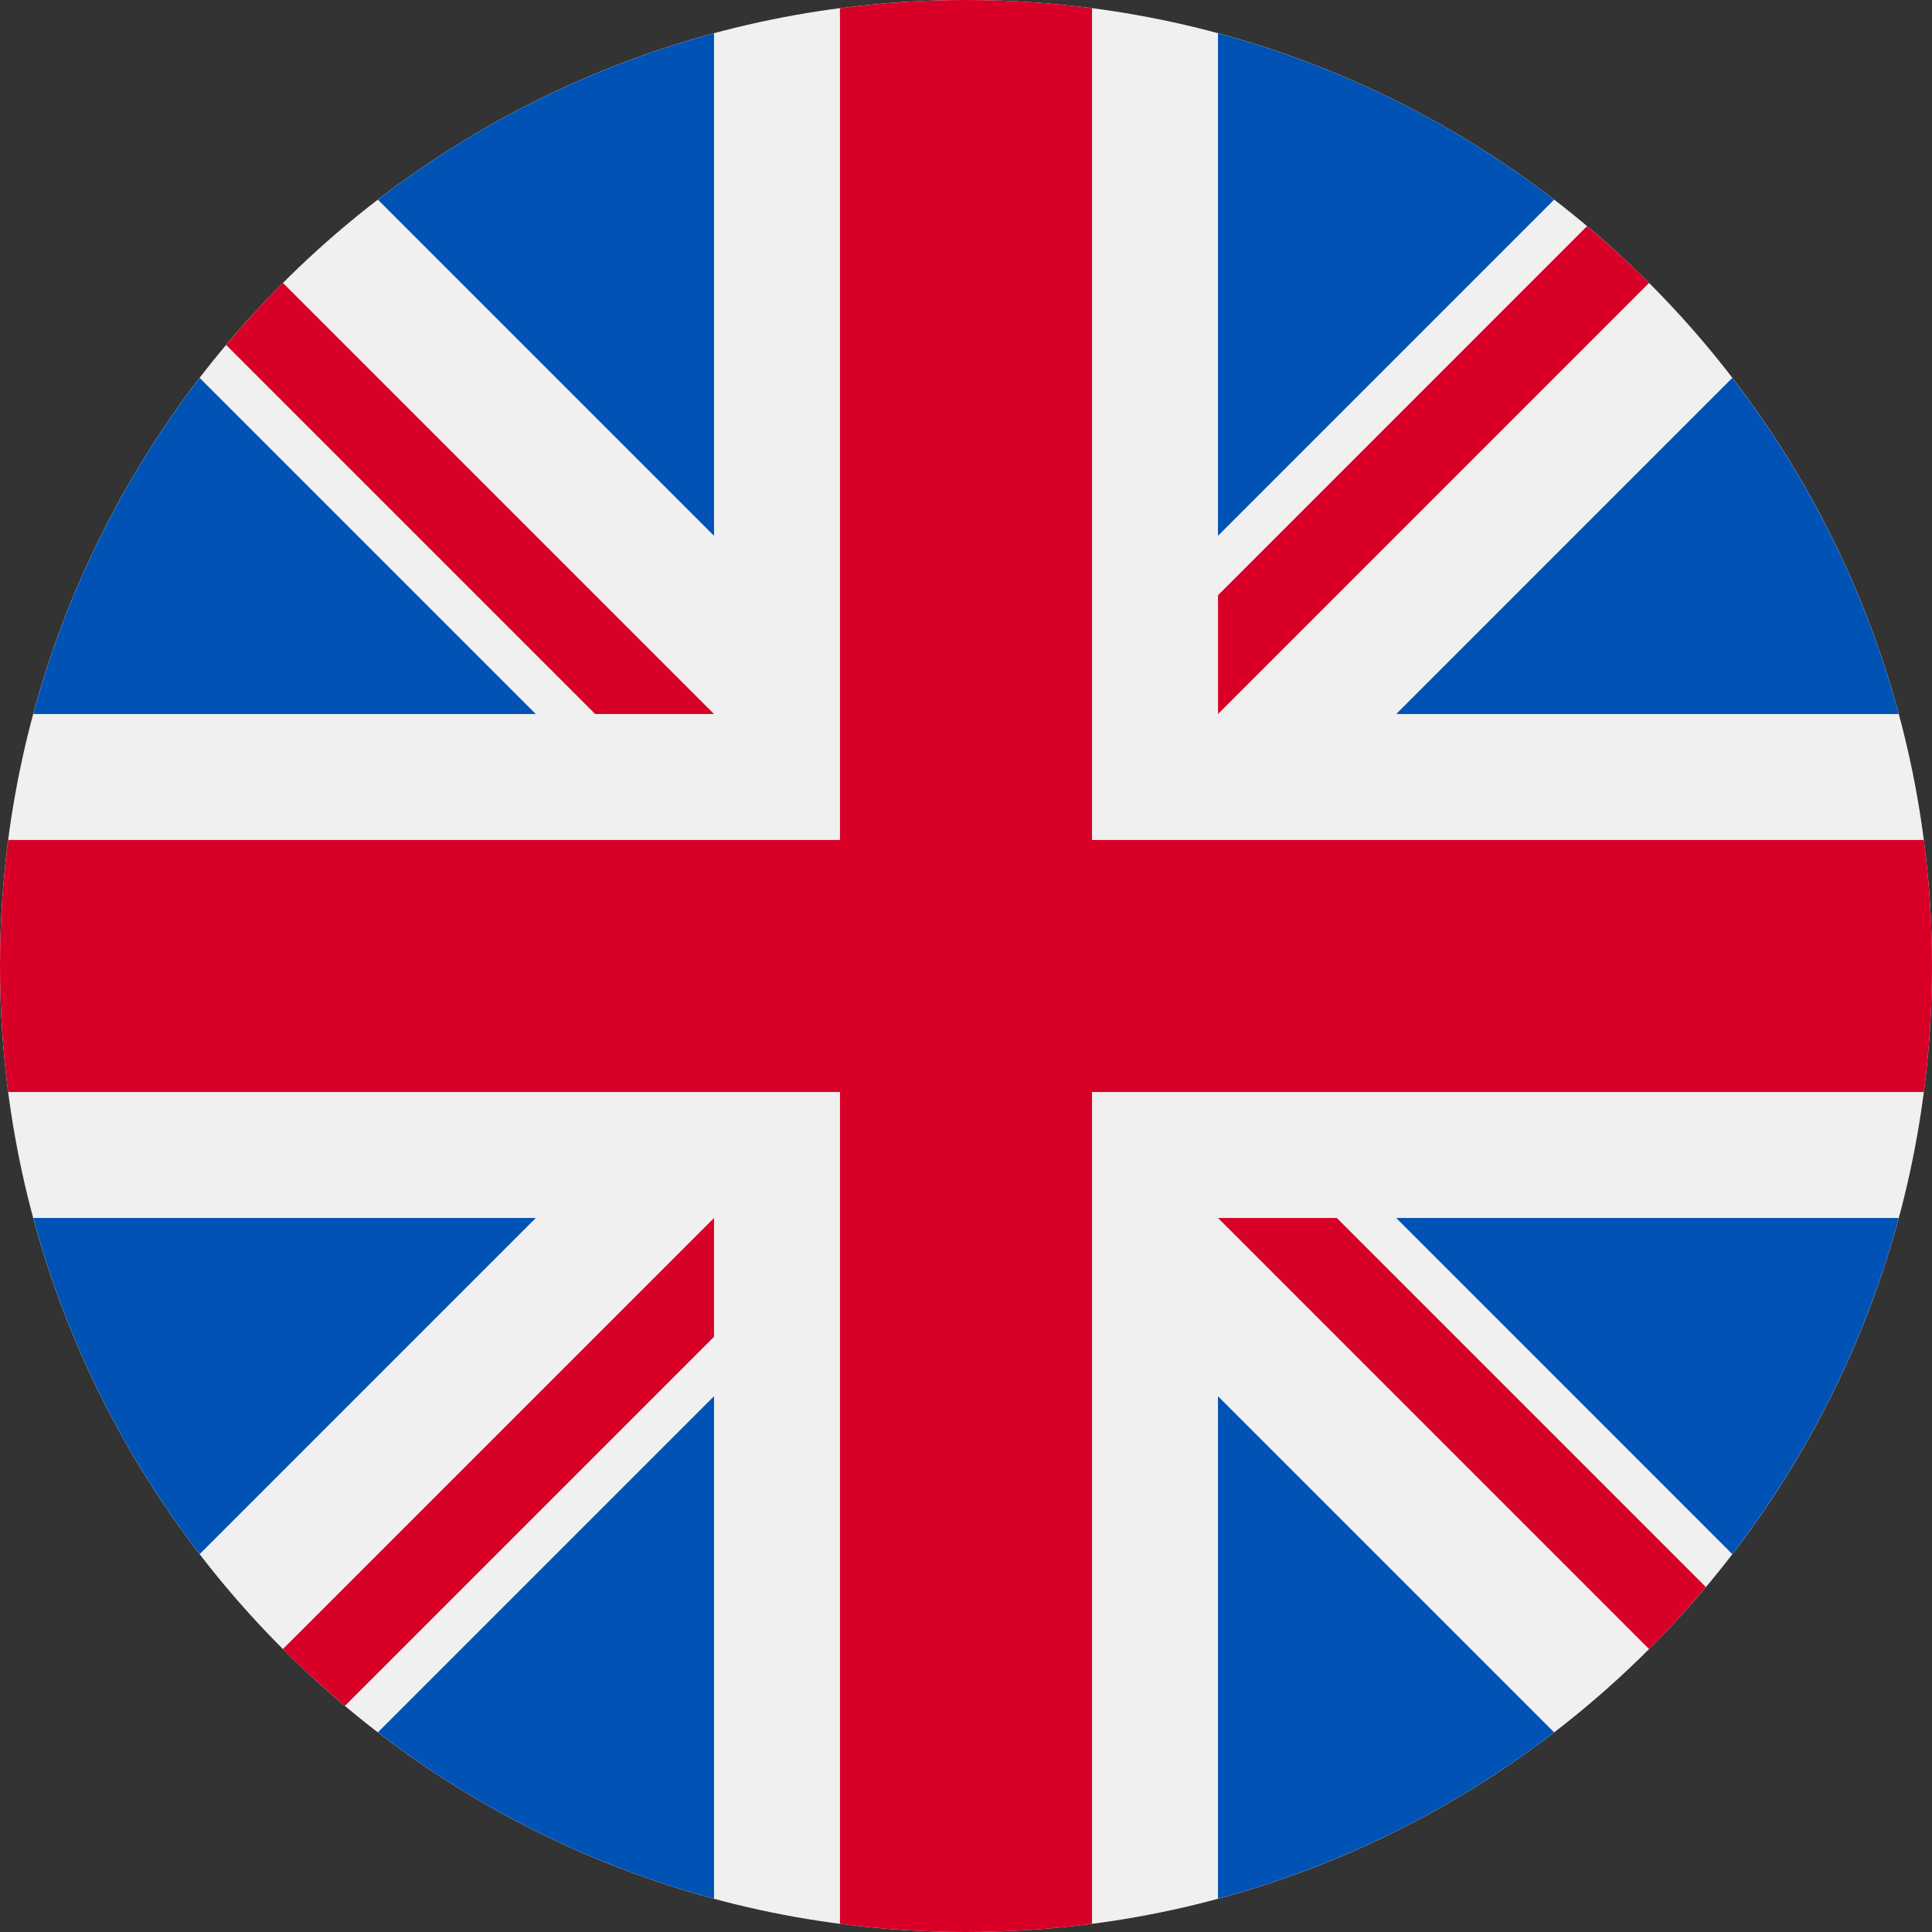 <svg width="40" height="40" viewBox="0 0 40 40" fill="none" xmlns="http://www.w3.org/2000/svg">
<rect x="0" y="0" width="40" height="40" fill="#333333" stroke="none"/>
<g clip-path="url(#clip0_1350_10596)">
<path d="M20 40C31.046 40 40 31.046 40 20C40 8.954 31.046 0 20 0C8.954 0 0 8.954 0 20C0 31.046 8.954 40 20 40Z" fill="#F0F0F0"/>
<path d="M4.134 7.824C2.563 9.868 1.379 12.224 0.689 14.783H11.093L4.134 7.824Z" fill="#0052B4"/>
<path d="M39.311 14.783C38.621 12.224 37.436 9.868 35.865 7.824L28.907 14.783H39.311Z" fill="#0052B4"/>
<path d="M0.689 25.217C1.379 27.776 2.563 30.132 4.134 32.176L11.093 25.217H0.689Z" fill="#0052B4"/>
<path d="M32.176 4.134C30.132 2.563 27.777 1.379 25.217 0.689V11.093L32.176 4.134Z" fill="#0052B4"/>
<path d="M7.824 35.866C9.868 37.437 12.223 38.621 14.783 39.311V28.907L7.824 35.866Z" fill="#0052B4"/>
<path d="M14.783 0.689C12.223 1.379 9.868 2.563 7.824 4.134L14.783 11.093V0.689Z" fill="#0052B4"/>
<path d="M25.217 39.311C27.776 38.621 30.132 37.437 32.176 35.866L25.217 28.907V39.311Z" fill="#0052B4"/>
<path d="M28.907 25.217L35.865 32.176C37.436 30.132 38.621 27.776 39.311 25.217H28.907Z" fill="#0052B4"/>
<path d="M39.831 17.391H22.609H22.609V0.169C21.755 0.058 20.884 0 20 0C19.116 0 18.245 0.058 17.391 0.169V17.391V17.391H0.169C0.058 18.245 0 19.116 0 20C0 20.884 0.058 21.755 0.169 22.609H17.391H17.391V39.831C18.245 39.942 19.116 40 20 40C20.884 40 21.755 39.942 22.609 39.831V22.609V22.609H39.831C39.942 21.755 40 20.884 40 20C40 19.116 39.942 18.245 39.831 17.391Z" fill="#D80027"/>
<path d="M25.218 25.217L34.142 34.142C34.553 33.732 34.944 33.303 35.318 32.858L27.677 25.217H25.218V25.217Z" fill="#D80027"/>
<path d="M14.783 25.218H14.783L5.858 34.142C6.268 34.553 6.697 34.944 7.142 35.318L14.783 27.677V25.218Z" fill="#D80027"/>
<path d="M14.783 14.783V14.783L5.858 5.858C5.448 6.268 5.056 6.697 4.682 7.142L12.323 14.783H14.783V14.783Z" fill="#D80027"/>
<path d="M25.218 14.783L34.142 5.858C33.732 5.447 33.303 5.056 32.858 4.682L25.218 12.323V14.783Z" fill="#D80027"/>
</g>
<defs>
<clipPath id="clip0_1350_10596">
<rect width="40" height="40" fill="white"/>
</clipPath>
</defs>
</svg>
